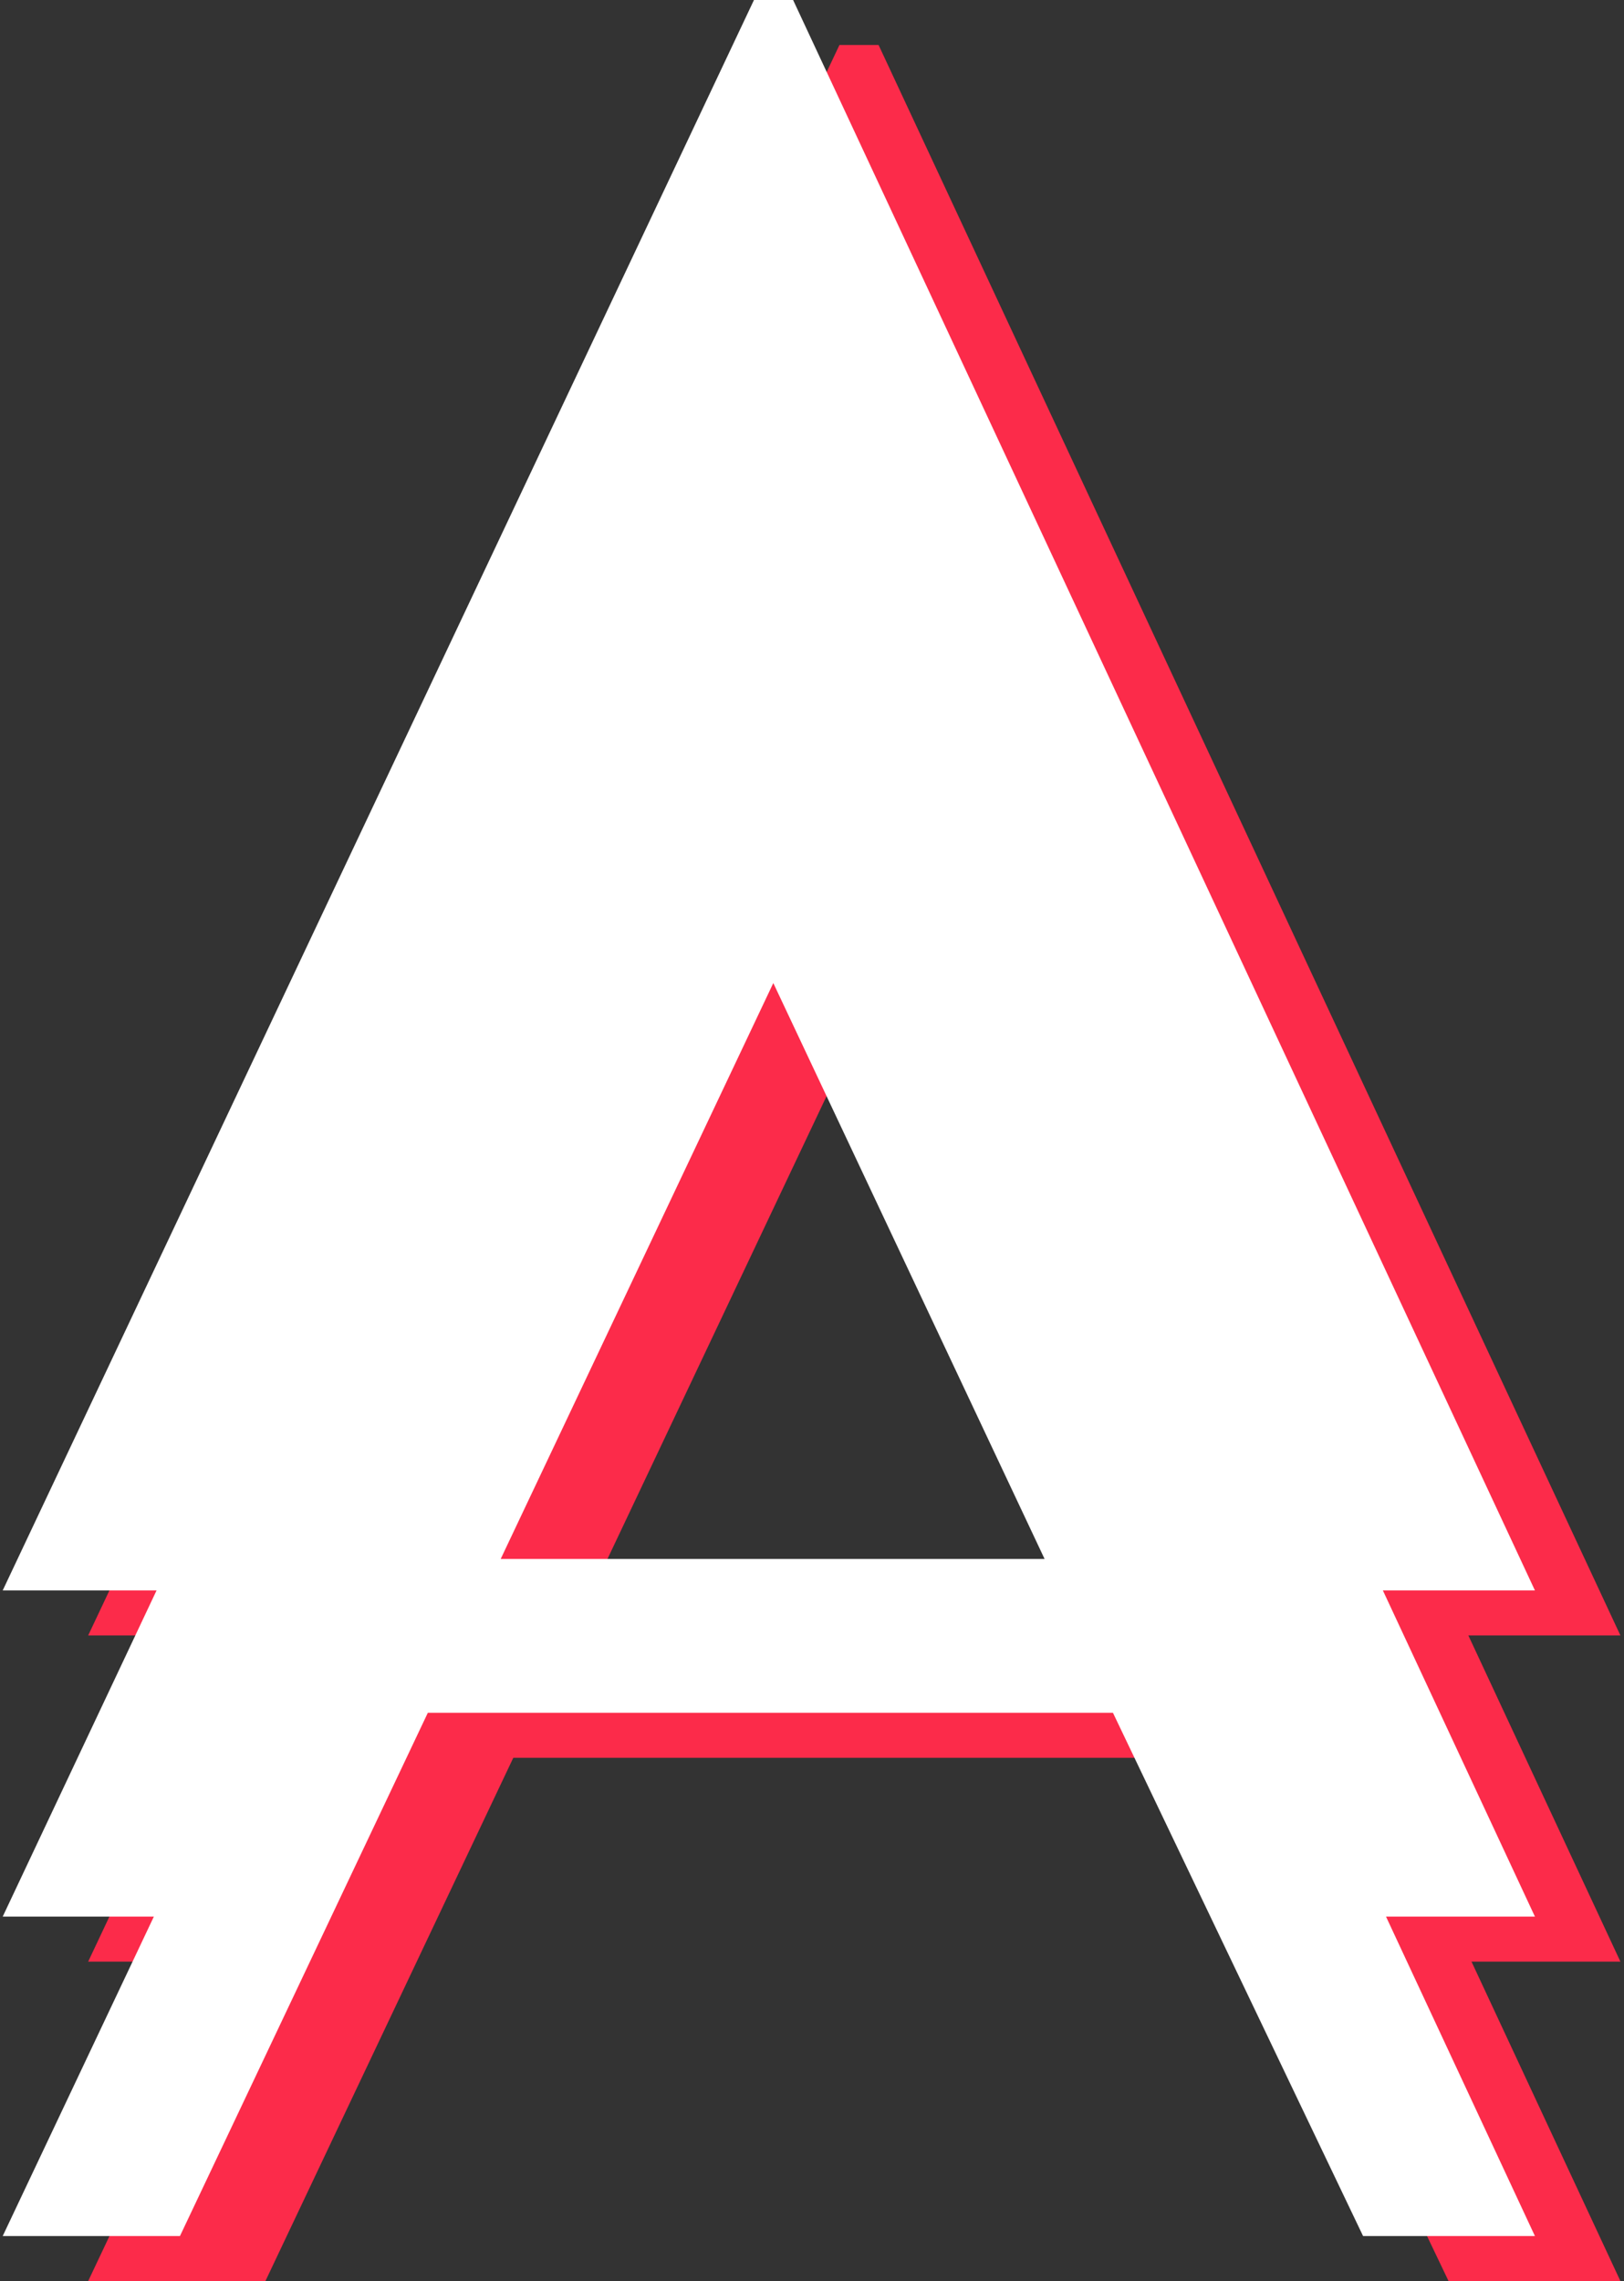 <?xml version="1.0" encoding="UTF-8"?>
<svg width="361px" height="507px" viewBox="0 0 361 507" version="1.1" xmlns="http://www.w3.org/2000/svg" xmlns:xlink="http://www.w3.org/1999/xlink">
    <rect x="0" y="0" width="361" height="507" fill="#333333" stroke="none"/>
    <!-- Generator: Sketch 47.1 (45422) - http://www.bohemiancoding.com/sketch -->
    <title>white-red</title>
    <desc>Created with Sketch.</desc>
    <defs></defs>
    <g id="Page-1" stroke="none" stroke-width="1" fill="none" fill-rule="evenodd">
        <g id="white-red" fill-rule="nonzero">
            <g id="logo_black" transform="translate(19, 10)" fill="#FC2B4A">
                <path d="M307.4,353.5 L341.2,353.5 L176.3,0 L167.6,0 L0.6,353.5 L34.8,353.5 L0.6,426 L34.2,426 L0.6,497 L40,497 L95.1,380.7 L247.4,380.7 L303,497 L341.2,497 L308.1,426 L341.2,426 L307.4,353.5 Z M111.3,346.5 L171.9,218.5 L232.2,346.5 L111.3,346.5 Z" id="Shape"></path>
            </g>
            <g id="logo_black-copy" fill="#FFFFFF">
                <path d="M307.4,353.5 L341.2,353.5 L176.3,0 L167.6,0 L0.6,353.5 L34.8,353.5 L0.6,426 L34.2,426 L0.6,497 L40,497 L95.1,380.7 L247.4,380.7 L303,497 L341.2,497 L308.1,426 L341.2,426 L307.4,353.5 Z M111.3,346.5 L171.9,218.5 L232.2,346.5 L111.3,346.5 Z" id="Shape-Copy"></path>
            </g>
        </g>
    </g>
</svg>